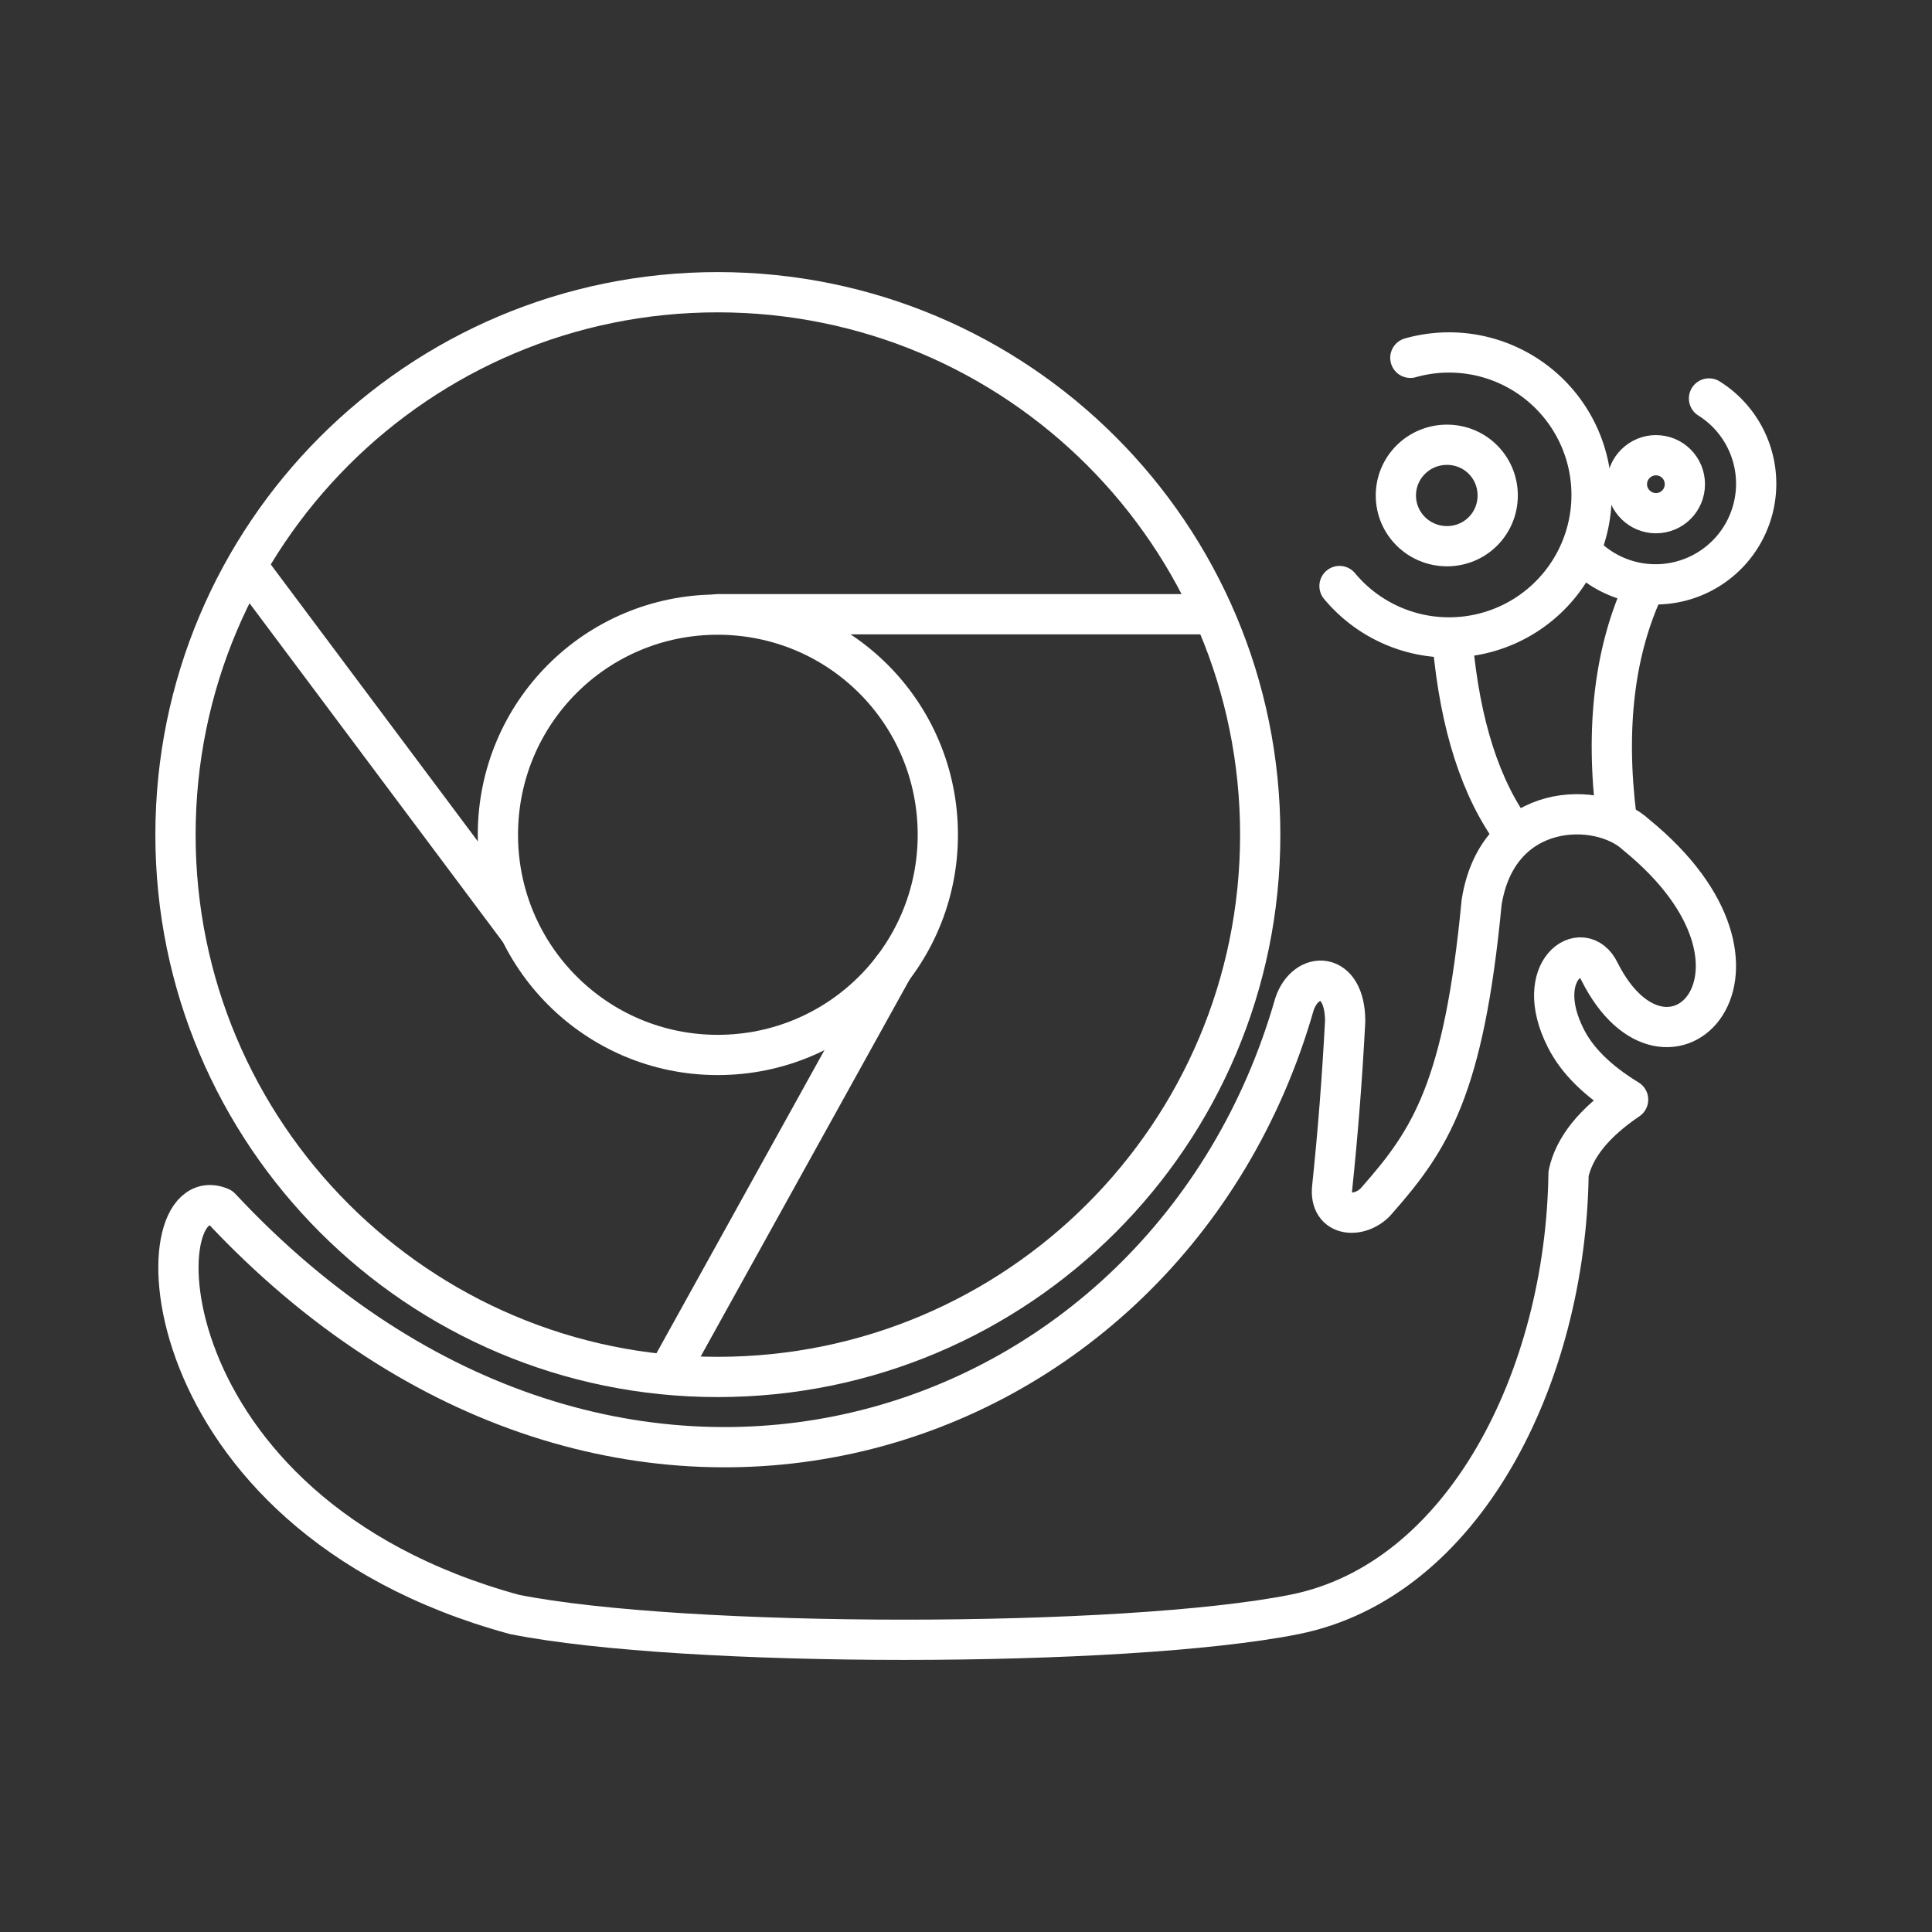 <svg width="48" height="48" xmlns="http://www.w3.org/2000/svg" xmlns:svg="http://www.w3.org/2000/svg" enable-background="new 0 0 48.0 48.0" version="1.1" xml:space="preserve"><rect width="100%" height="100%" fill="#333333" stroke="none"/><g class="layer"><title>Layer 1</title><path d="m17.83,15.27c3.03,0 5.47,2.44 5.47,5.47c0,3.02 -2.44,5.47 -5.47,5.47c-3.02,0 -5.46,-2.45 -5.46,-5.47c0,-3.03 2.44,-5.47 5.46,-5.47z" fill="#000000" fill-opacity="0" id="svg_1" stroke="#FFFFFF" stroke-linecap="round" stroke-linejoin="round"/><path d="m17.83,7.26c7.45,0 13.48,6.03 13.48,13.48c0,7.44 -6.03,13.47 -13.48,13.47c-7.44,0 -13.47,-6.03 -13.47,-13.47c0,-7.45 6.03,-13.48 13.47,-13.48z" fill="#000000" fill-opacity="0" id="svg_2" stroke="#FFFFFF" stroke-linecap="round" stroke-linejoin="round"/><path d="m42.46,9.9a2.5,2.5 121.88 1 1 -3.04,3.94" fill="#000000" fill-opacity="0" id="svg_3" stroke="#FFFFFF" stroke-linecap="round" stroke-linejoin="round"/><path d="m35.04,8.89a3.54,3.54 136.71 1 1 -1.76,5.67" fill="#000000" fill-opacity="0" id="svg_4" stroke="#FFFFFF" stroke-linecap="round" stroke-linejoin="round"/><path d="m35.95,11.05c0.7,0 1.26,0.56 1.26,1.26c0,0.7 -0.56,1.26 -1.26,1.26c-0.7,0 -1.27,-0.56 -1.27,-1.26c0,-0.7 0.57,-1.26 1.27,-1.26z" fill="#000000" fill-opacity="0" id="svg_5" stroke="#FFFFFF" stroke-linecap="round" stroke-linejoin="round"/><path d="m41.14,11.31c0.4,0 0.72,0.32 0.72,0.72c0,0.4 -0.32,0.72 -0.72,0.72c-0.39,0 -0.72,-0.32 -0.72,-0.72c0,-0.4 0.33,-0.72 0.72,-0.72z" fill="#000000" fill-opacity="0" id="svg_6" stroke="#FFFFFF" stroke-linecap="round" stroke-linejoin="round"/><path d="m6.19,14.14l6.7,8.96" fill="#000000" fill-opacity="0" id="svg_7" stroke="#FFFFFF" stroke-linecap="round" stroke-linejoin="round"/><path d="m17.83,15.26l12.22,0" fill="#000000" fill-opacity="0" id="svg_8" stroke="#FFFFFF" stroke-linecap="round" stroke-linejoin="round"/><path d="m16.71,33.93l5.47,-9.87" fill="#000000" fill-opacity="0" id="svg_9" stroke="#FFFFFF" stroke-linecap="round" stroke-linejoin="round"/><path d="m37.63,20.74q-1.26,-1.69 -1.54,-4.78" fill="#000000" fill-opacity="0" id="svg_10" stroke="#FFFFFF" stroke-linecap="round" stroke-linejoin="round"/><path d="m40.16,20.31q-0.42,-3.37 0.7,-5.75" fill="#000000" fill-opacity="0" id="svg_11" stroke="#FFFFFF" stroke-linecap="round" stroke-linejoin="round"/><path d="m38.9,25.79q0.42,0.84 1.55,1.53q-1.27,0.86 -1.48,1.84c-0.07,5.05 -2.6,10.11 -6.81,10.95c-4.22,0.84 -15.17,0.84 -19.38,0c-9.27,-2.53 -9.27,-10.95 -7.3,-10.11c9.83,10.53 23.52,6 26.68,-5.05c0.28,-0.84 1.26,-0.84 1.26,0.42q-0.11,2.11 -0.32,4.11c-0.1,0.8 0.74,0.8 1.12,0.33c1.31,-1.49 2.15,-2.76 2.59,-7.39c0.4,-2.53 2.93,-2.53 3.84,-1.68c4.14,3.37 0.77,6.74 -0.91,3.4c-0.42,-0.88 -1.69,-0.03 -0.84,1.65z" fill="#000000" fill-opacity="0" id="svg_12" stroke="#FFFFFF" stroke-linecap="round" stroke-linejoin="round"/></g></svg>